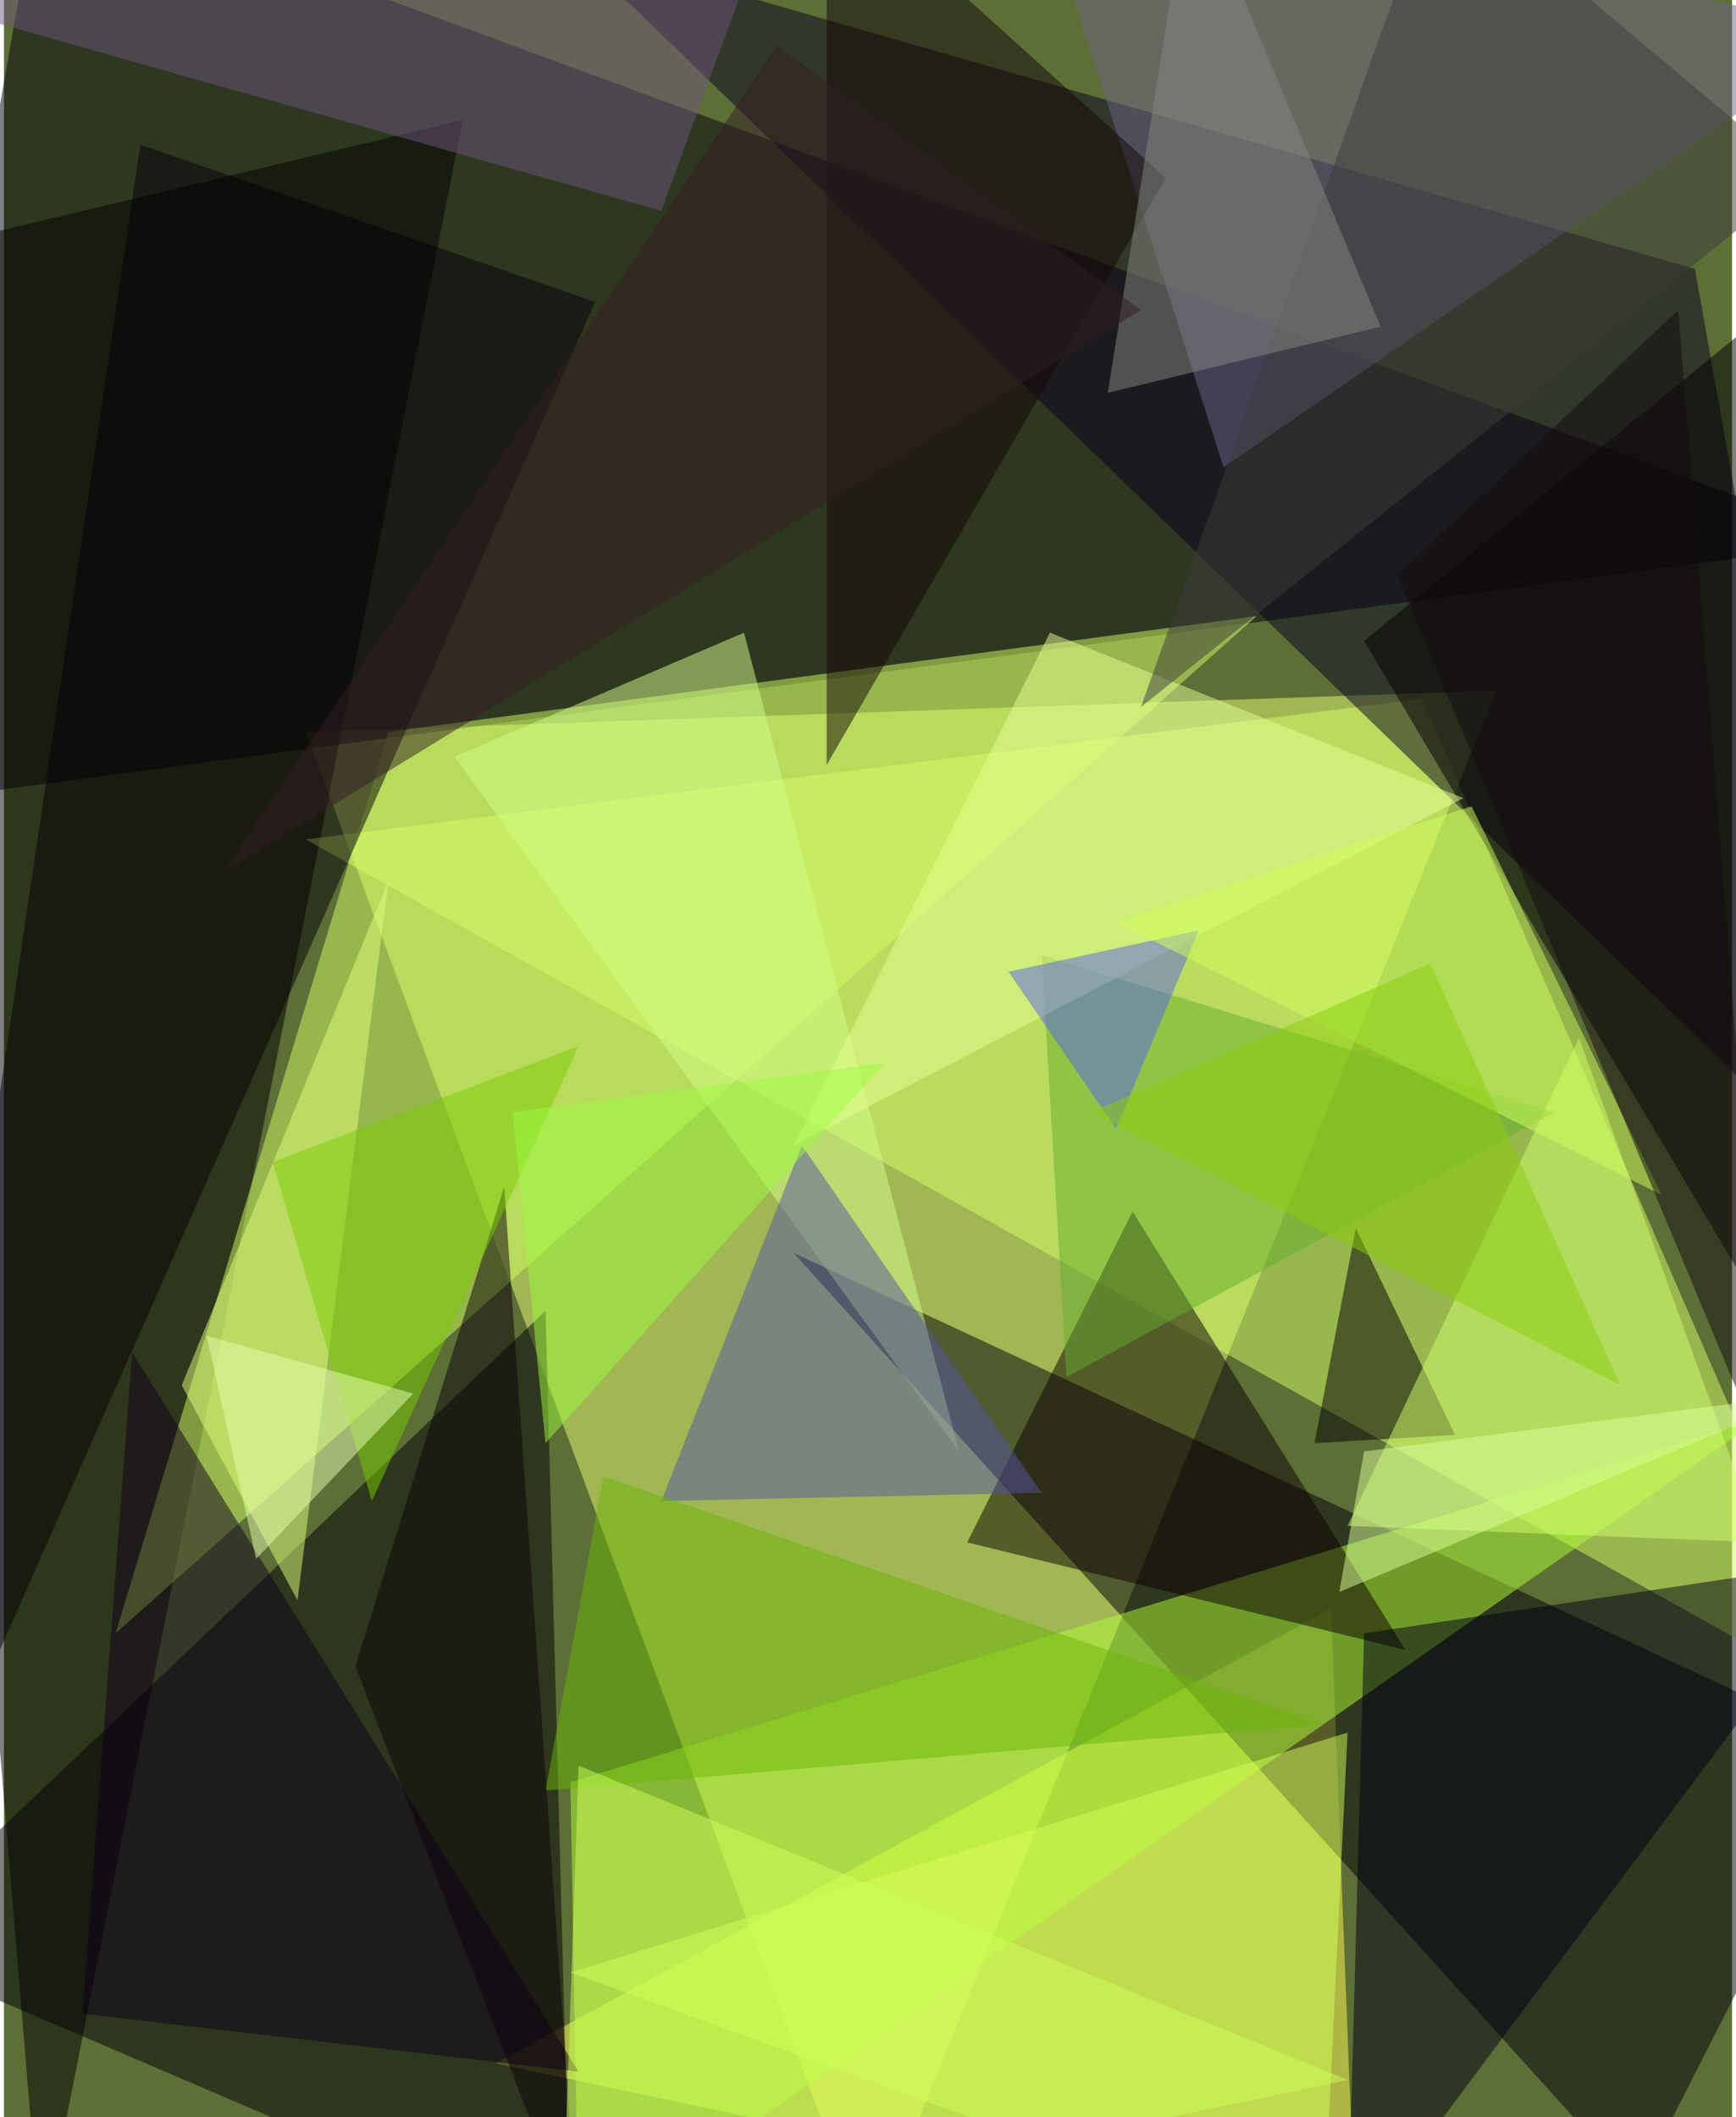 <svg xmlns="http://www.w3.org/2000/svg" width="228" height="278" viewBox="0 0 836 1024"><path fill="#5d6e36" d="M0 0h836v1024H0z"/><g fill-opacity=".502"><path fill="#e5ff72" d="M146 354l272 732 304-752z"/><path fill="#00000b" d="M18-62l-80 452 960-128z"/><path fill="#ffff52" d="M654 1086l-12-308-404 220z"/><path d="M-62 126l284-68L18 1086z"/><path fill="#d6ff69" d="M686 338l-540 68 752 420z"/><path fill="#000006" d="M274 1086l-12-452-324 308z"/><path fill="#06001d" d="M898 578l-80-448L274-26z"/><path fill="#000008" d="M382 606l408 452 108-212z"/><path fill="#d2ff65" d="M606 298l-420 56L54 790z"/><path fill="#b0ff36" d="M850 686L274 862l4 224z"/><path fill="#6e6589" d="M498-62l92 288L898 14z"/><path fill="#0c0000" d="M466 746l80-160 132 212z"/><path fill="#d3ff5b" d="M638 1086l12-248-376 116z"/><path d="M658 310l240 404V114z"/><path fill="#050009" d="M66 70l220 76-348 788z"/><path d="M702 694l-48-100-20 104z"/><path fill="#d1ff6e" d="M762 502l88 244-200-8z"/><path fill="#d4ff89" d="M358 306l104 396-244-336z"/><path fill="#010012" d="M658 790l240-36-248 332z"/><path fill="#0f001a" d="M62 654L38 974l240 28z"/><path fill="#5554a4" d="M318 726l68-172 116 168z"/><path fill="#65ad2e" d="M514 666l-12-204 248 76z"/><path fill="#dfff7c" d="M186 426L86 670l56 104z"/><path fill="#e5ff94" d="M706 386l-200-80-124 248z"/><path fill="#6e567d" d="M-50-2l428-60-60 164z"/><path fill="#6ab509" d="M290 714l348 120-376 32z"/><path fill="#0a000a" d="M278 1086L170 806l72-232z"/><path fill="#120707" d="M398 370L562 86 398-62z"/><path fill="#5964e5" d="M578 450l-92 20 52 76z"/><path fill="#d0ff5c" d="M538 446l264 132-92-188z"/><path fill="#7bcc03" d="M178 726l-48-164 148-56z"/><path fill="#ccff5b" d="M270 1086l8-232 372 152z"/><path fill="#3e3c3b" d="M550 342L870 86 694-62z"/><path fill="#868882" d="M534 190l40-252 92 220z"/><path fill="#88ce0a" d="M526 538l256 132-92-204z"/><path fill="#e5ffb0" d="M98 646l100 28-76 80z"/><path fill="#321e23" d="M106 422l444-272L374 22z"/><path fill="#9bfb3e" d="M262 698l164-184-180 24z"/><path fill="#daff98" d="M874 674l-228 96 12-68z"/><path fill="#120a0f" d="M810 150L674 278l180 432z"/></g></svg>